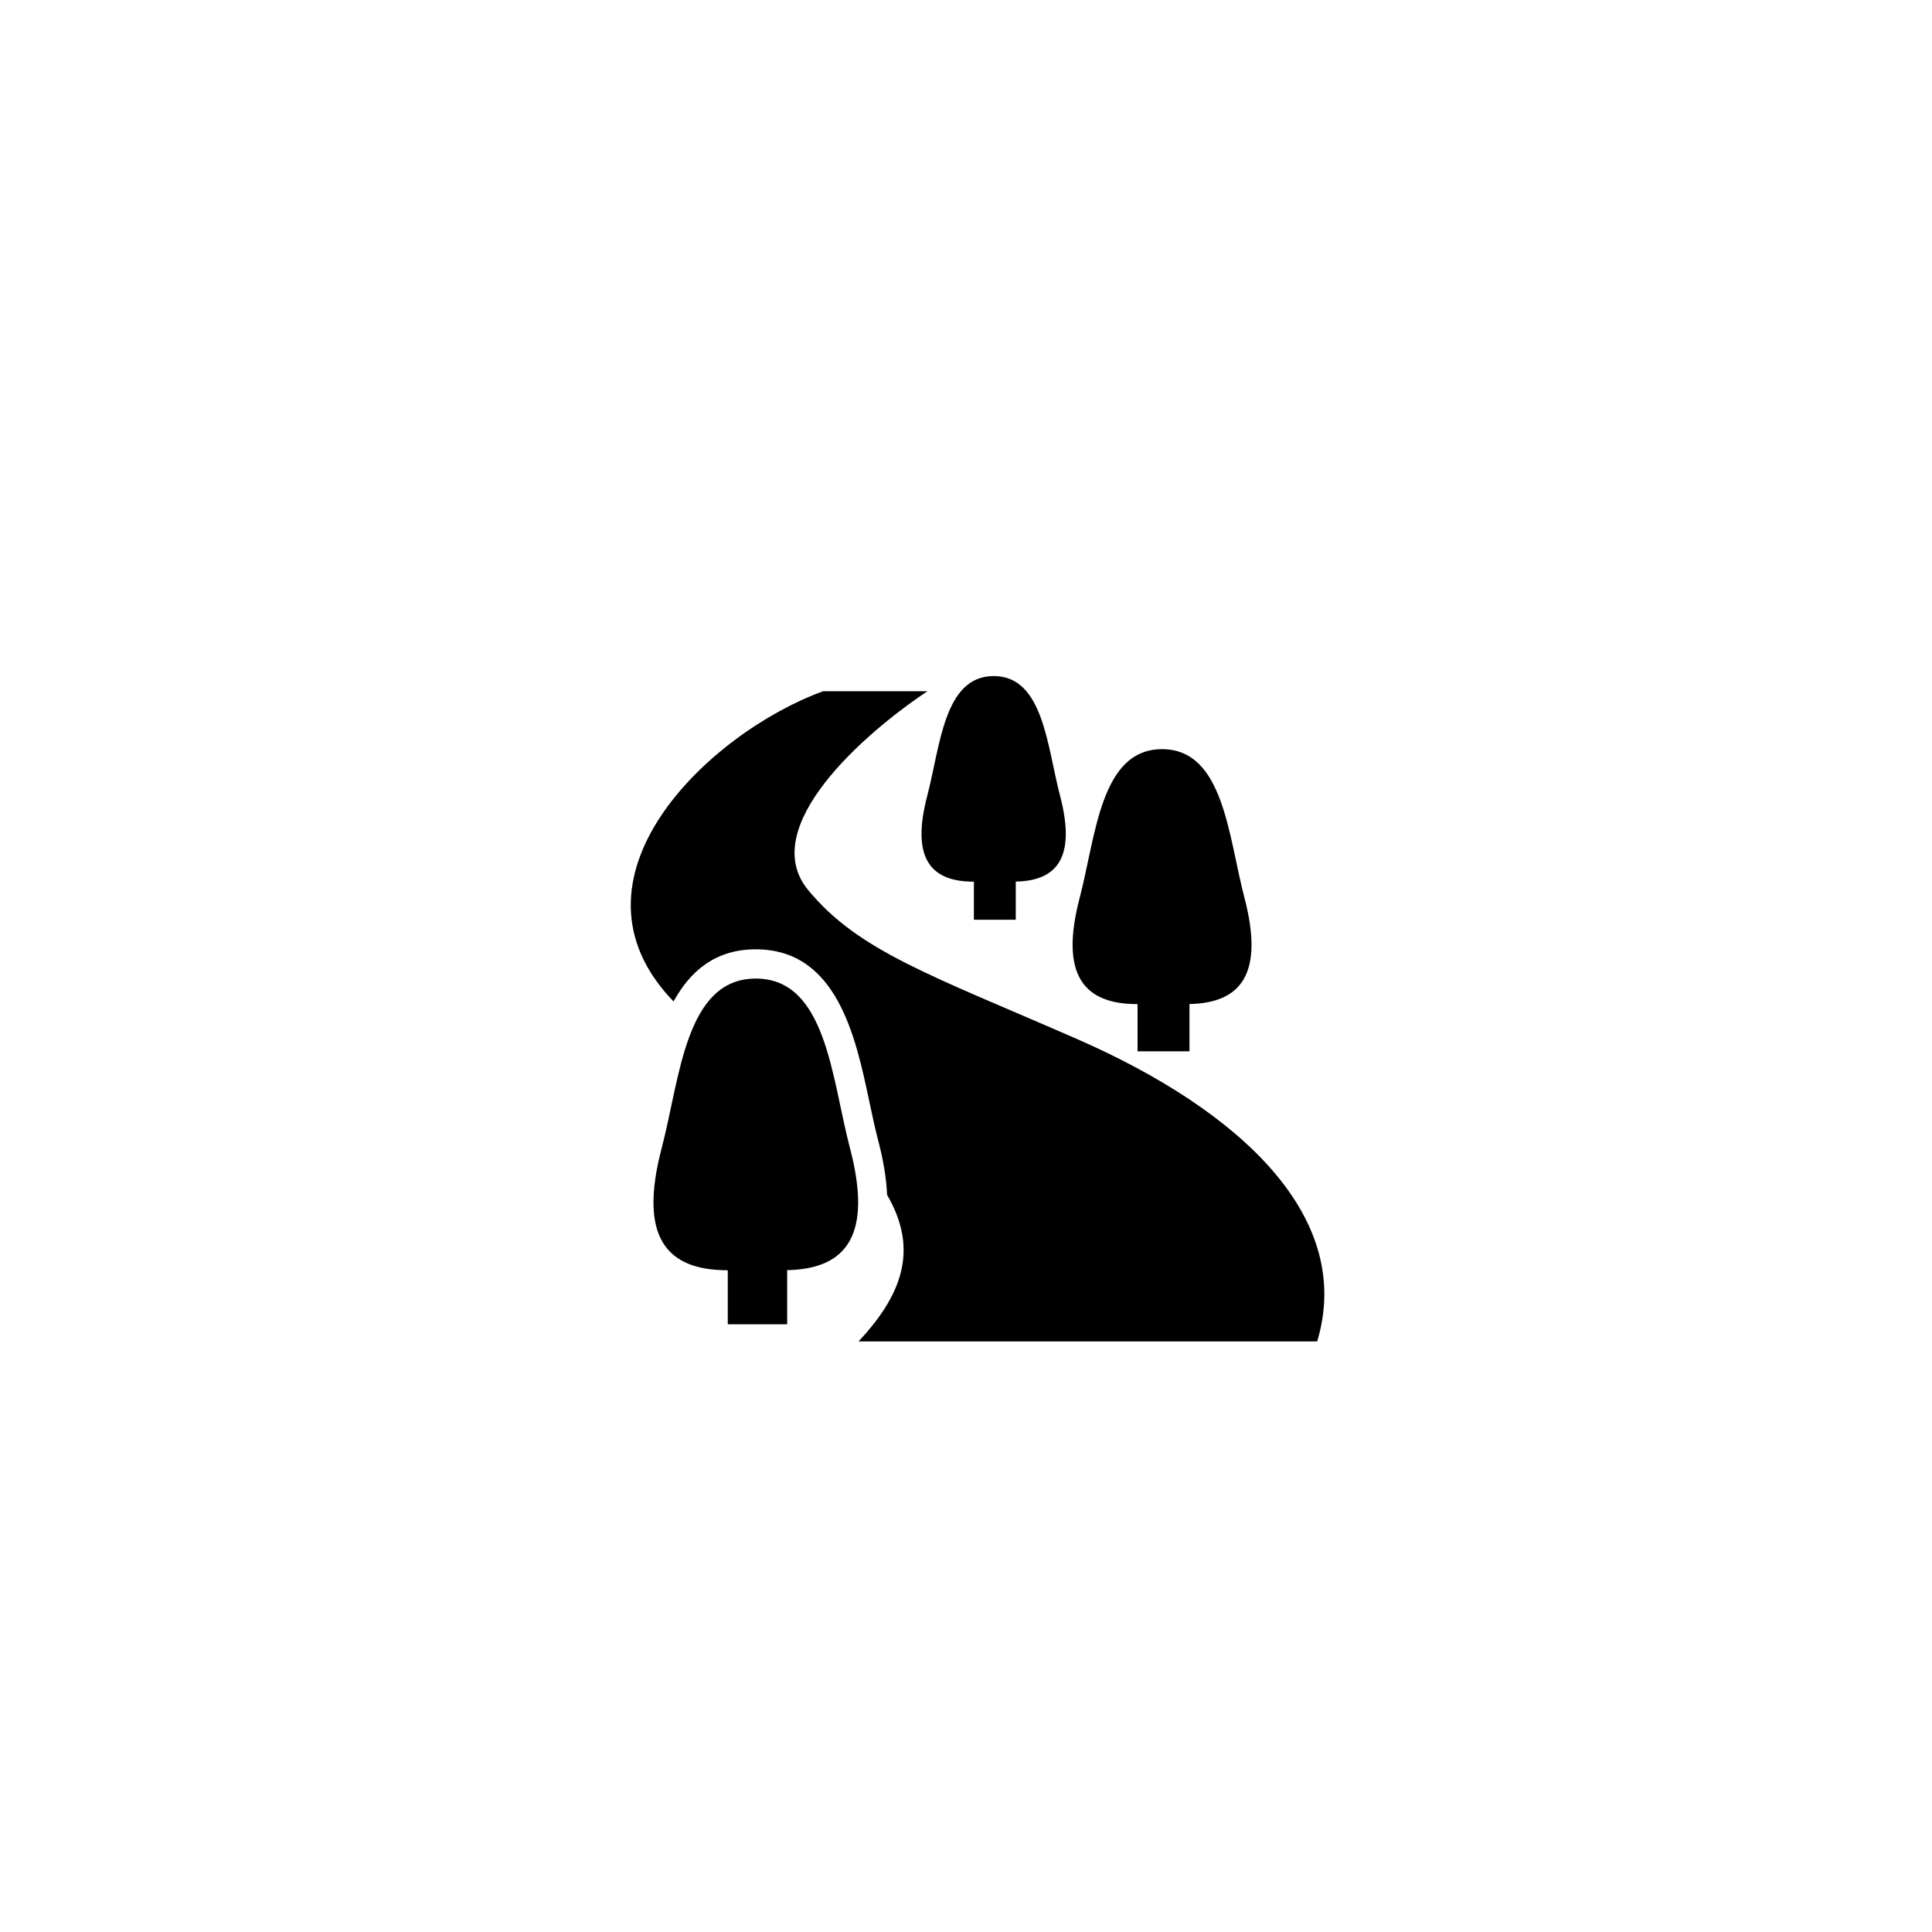 <?xml version="1.0" encoding="UTF-8" standalone="no"?>
<!-- Created with Inkscape (http://www.inkscape.org/) -->

<svg
   width="16"
   height="16"
   viewBox="0 0 4.233 4.233"
   version="1.1"
   id="svg1"
   inkscape:version="1.3 (0e150ed6c4, 2023-07-21)"
   sodipodi:docname="6512_stream.svg"
   xml:space="preserve"
   inkscape:export-filename="..\icons_png\6607_cliff.png"
   inkscape:export-xdpi="300"
   inkscape:export-ydpi="300"
   xmlns:inkscape="http://www.inkscape.org/namespaces/inkscape"
   xmlns:sodipodi="http://sodipodi.sourceforge.net/DTD/sodipodi-0.dtd"
   xmlns="http://www.w3.org/2000/svg"
   xmlns:svg="http://www.w3.org/2000/svg"
   xmlns:rdf="http://www.w3.org/1999/02/22-rdf-syntax-ns#"
   xmlns:cc="http://creativecommons.org/ns#"
   xmlns:dc="http://purl.org/dc/elements/1.1/"><sodipodi:namedview
     id="namedview1"
     pagecolor="#ffffff"
     bordercolor="#666666"
     borderopacity="1.0"
     inkscape:showpageshadow="2"
     inkscape:pageopacity="0.0"
     inkscape:pagecheckerboard="0"
     inkscape:deskcolor="#d1d1d1"
     inkscape:document-units="mm"
     inkscape:zoom="51.563404"
     inkscape:cx="4.8483999"
     inkscape:cy="12.4216"
     inkscape:window-width="2880"
     inkscape:window-height="1514"
     inkscape:window-x="2871"
     inkscape:window-y="-11"
     inkscape:window-maximized="1"
     inkscape:current-layer="layer1"
     showgrid="false"
     units="px" /><defs
     id="defs1" /><g
     inkscape:label="Warstwa 1"
     inkscape:groupmode="layer"
     id="layer1"
     transform="translate(0,-292.767)"><g
       id="g9"
       transform="matrix(0.106,0,0,0.106,1.714,263.708)"><g
         id="g4"
         transform="matrix(0.028,0,0,0.028,-3.132,287.824)">&#10;	<path
   class="st0"
   d="m 253.2,162.198 h 0.095 v 28.111 h 30.914 v -28.174 c 30.672,-0.59 44.659,-17.897 32.643,-63.578 -9.518,-36.216 -12.237,-88.148 -48.959,-88.148 -36.732,0 -39.441,51.931 -48.97,88.148 -12.237,46.503 2.457,63.641 34.277,63.641 z"
   id="path1" />&#10;	<path
   class="st0"
   d="m 373.99,252.59 h 0.116 v 34.856 h 38.334 v -34.93 c 38.03,-0.749 55.389,-22.198 40.485,-78.852 -11.806,-44.902 -15.178,-109.291 -60.722,-109.291 -45.533,0 -48.906,64.39 -60.711,109.291 -15.167,57.677 3.046,78.926 42.498,78.926 z"
   id="path2" />&#10;	<path
   class="st0"
   d="M 328.604,277.981 C 220.968,231.004 168.12,213.401 130.945,168.375 92.884,122.293 172.02,52.896 218.997,21.624 H 141.949 C 57.48,52.391 -55.985,160.068 31.594,250.64 c 12.184,-22.208 30.63,-38.503 60.711,-38.503 60.026,0 73.739,64.833 83.762,112.168 2.171,10.298 4.237,20.027 6.588,28.954 3.9,14.841 6.04,28.153 6.577,40.148 21.228,36.637 15.041,69.776 -21.112,108.184 h 338.581 c 27.405,-90.54 -54.408,-169.644 -178.097,-223.61 z"
   id="path3" />&#10;	<path
   class="st0"
   d="m 92.305,233.723 c -52.09,0 -55.947,73.645 -69.45,125.028 -17.36,65.982 3.479,90.298 48.611,90.298 h 0.137 v 39.874 h 43.858 v -39.958 c 43.509,-0.854 63.367,-25.402 46.313,-90.213 -13.511,-51.384 -17.37,-125.029 -69.469,-125.029 z"
   id="path4" />&#10;</g></g></g><style
     type="text/css"
     id="style1">&#10;	.st0{fill-rule:evenodd;clip-rule:evenodd;}&#10;</style><style
     type="text/css"
     id="style1-9">&#10;<![CDATA[
	.st0{fill:#D1D1D1;}
	.st1{fill:#454545;}
]]>&#10;</style><style
     type="text/css"
     id="style1-6">&#10;	.st0{fill:#000000;}&#10;</style></svg>
